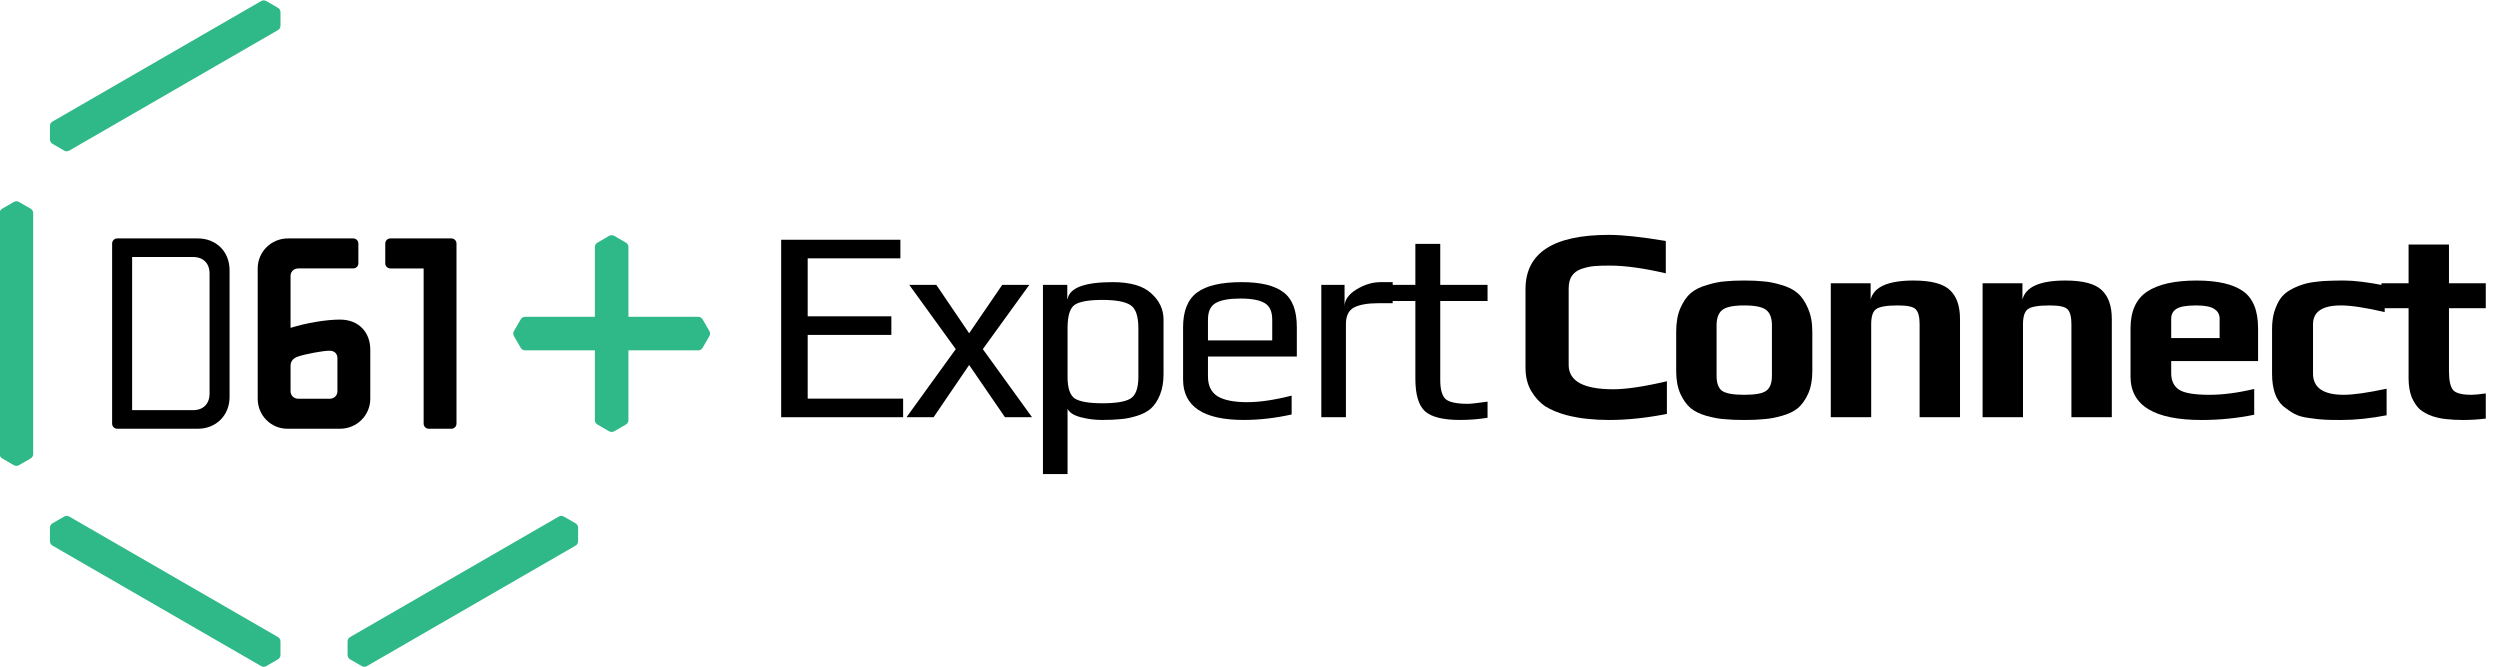 <?xml version="1.0" encoding="UTF-8" standalone="no"?>
<!-- Created with Inkscape (http://www.inkscape.org/) -->

<svg
   xmlns:dc="http://purl.org/dc/elements/1.1/"
   xmlns:cc="http://creativecommons.org/ns#"
   xmlns:rdf="http://www.w3.org/1999/02/22-rdf-syntax-ns#"
   xmlns:svg="http://www.w3.org/2000/svg"
   xmlns="http://www.w3.org/2000/svg"
   xmlns:sodipodi="http://sodipodi.sourceforge.net/DTD/sodipodi-0.dtd"
   xmlns:inkscape="http://www.inkscape.org/namespaces/inkscape"
   width="960"
   height="256"
   viewBox="0 0 960 256"
   id="svg3730"
   version="1.1"
   inkscape:version="0.91 r13725"
   sodipodi:docname="logo.svg">
  <defs
     id="defs3732">
    <clipPath
       clipPathUnits="userSpaceOnUse"
       id="clipPath3467">
      <path
         d="m 426.614,144.209 314.645,0 0,295.161 -314.645,0 0,-295.161 z"
         id="path3469"
         inkscape:connector-curvature="0" />
    </clipPath>
  </defs>
  <sodipodi:namedview
     id="base"
     pagecolor="#ffffff"
     bordercolor="#666666"
     borderopacity="1.0"
     inkscape:pageopacity="0.0"
     inkscape:pageshadow="2"
     inkscape:zoom="0.49497475"
     inkscape:cx="459.53779"
     inkscape:cy="-6.8795819"
     inkscape:document-units="px"
     inkscape:current-layer="layer1"
     showgrid="false"
     units="px"
     fit-margin-top="0"
     fit-margin-left="0"
     fit-margin-right="0"
     fit-margin-bottom="0"
     inkscape:window-width="1920"
     inkscape:window-height="1127"
     inkscape:window-x="1920"
     inkscape:window-y="0"
     inkscape:window-maximized="1"
     inkscape:showpageshadow="false"
     inkscape:snap-text-baseline="true" />
  <g
     inkscape:label="Layer 1"
     inkscape:groupmode="layer"
     id="layer1"
     transform="translate(8.9975197e-7,-795.9)">
    <g
       transform="matrix(0.867,0,0,-0.867,-370.013,1176.976)"
       id="g3465"
       clip-path="url(#clipPath3467)">
      <g
         id="g3471"
         transform="translate(519.591,265.207)">
        <path
           d="m 0,0 c 0,-4.556 -2.784,-7.337 -7.341,-7.337 l -26.956,0 0,67.837 26.956,0 C -2.784,60.5 0,57.715 0,53.16 L 0,0 Z m -5.189,68.729 -35.709,0 c -1.248,0 -2.26,-1.014 -2.26,-2.261 l 0,-79.771 c 0,-1.25 1.012,-2.261 2.26,-2.261 l 35.709,0 c 8.1,0 14.048,5.951 14.048,14.046 l 0,56.196 c 0,8.224 -5.948,14.051 -14.048,14.051"
           style="fill:#000000;fill-opacity:1;fill-rule:nonzero;stroke:none"
           id="path3473"
           inkscape:connector-curvature="0" />
      </g>
      <g
         id="g3475"
         transform="translate(626.697,333.935)">
        <path
           d="m 0,0 -12.294,0 -14.735,0 c -1.249,0 -2.261,-1.013 -2.261,-2.261 l 0,-4.704 0,-4.066 c 0,-1.249 1.012,-2.261 2.261,-2.261 l 14.735,0 0,-1.266 0,-67.474 c 0,-1.248 1.012,-2.26 2.259,-2.26 l 10.035,0 c 1.248,0 2.26,1.012 2.26,2.26 l 0,68.74 0,11.031 C 2.26,-1.013 1.248,0 0,0"
           style="fill:#000000;fill-opacity:1;fill-rule:nonzero;stroke:none"
           id="path3477"
           inkscape:connector-curvature="0" />
      </g>
      <g
         id="g3479"
         transform="translate(576.222,266.223)">
        <path
           d="m 0,0 c 0,-1.898 -1.518,-3.294 -3.417,-3.294 l -13.921,0 c -1.899,0 -3.419,1.396 -3.419,3.294 l 0,11.264 c 0,1.899 1.014,3.418 3.419,4.176 3.036,1.016 10.757,2.534 13.921,2.534 C -1.265,17.974 0,16.579 0,14.682 L 0,0 Z m 1.139,31.764 c -6.202,0 -15.061,-1.518 -21.896,-3.669 l 0,23.037 c 0,1.899 1.52,3.29 3.419,3.29 l 13.161,0 11.192,0 c 1.248,0 2.261,1.011 2.261,2.26 l 0,8.77 c 0,1.248 -1.013,2.26 -2.261,2.26 l -6.383,0 -21.389,0 -1.138,0 c -7.468,0 -13.415,-5.951 -13.415,-13.29 l 0,-57.716 c 0,-7.335 5.821,-13.286 13.162,-13.286 l 23.287,0 c 7.468,0 13.416,5.951 13.416,13.286 l 0,21.771 c 0,7.341 -4.81,13.287 -13.416,13.287"
           style="fill:#000000;fill-opacity:1;fill-rule:nonzero;stroke:none"
           id="path3481"
           inkscape:connector-curvature="0" />
      </g>
      <g
         id="g3483"
         transform="translate(681.673,207.769)">
        <path
           d="m 0,0 -5.209,3.007 0.002,-0.003 -0.001,0 0,-10e-4 c -0.66,0.346 -1.464,0.393 -2.157,-0.007 -10.422,-6.017 -92.475,-53.39 -92.503,-53.407 -0.692,-0.4 -1.053,-1.119 -1.085,-1.864 l 0,0.002 0,-0.002 -0.002,0.004 0,-6.031 c -0.003,-0.387 0.095,-0.78 0.302,-1.14 0.211,-0.364 0.507,-0.647 0.85,-0.839 l 5.208,-3.007 -0.001,0.003 0,10e-4 c 0.661,-0.345 1.464,-0.392 2.157,0.006 L 0.063,-9.87 c 0.693,0.399 1.054,1.119 1.085,1.864 l 0.001,-10e-4 0,10e-4 0.002,-0.003 10e-4,6.031 C 1.154,-1.592 1.057,-1.199 0.85,-0.84 0.639,-0.476 0.341,-0.193 0,0"
           style="fill:#2fb888;fill-opacity:1;fill-rule:nonzero;stroke:none"
           id="path3485"
           inkscape:connector-curvature="0" />
      </g>
      <g
         id="g3487"
         transform="translate(549.852,436.09)">
        <path
           d="m 0,0 -5.209,3.007 0.002,-0.003 -0.001,10e-4 0,-10e-4 C -5.867,3.349 -6.672,3.397 -7.365,2.997 -17.787,-3.021 -99.84,-50.394 -99.867,-50.41 c -0.693,-0.399 -1.054,-1.12 -1.086,-1.863 l -0.002,0.002 0,-6.03 c -0.003,-0.388 0.095,-0.781 0.302,-1.141 0.211,-0.363 0.508,-0.647 0.85,-0.839 l 5.208,-3.006 -0.001,0.003 0,-10e-4 0,10e-4 c 0.661,-0.344 1.464,-0.392 2.157,0.007 L 0.064,-9.87 c 0.692,0.4 1.053,1.12 1.084,1.864 l 0.002,0 0.001,-0.002 10e-4,6.03 C 1.154,-1.591 1.057,-1.197 0.85,-0.839 0.639,-0.476 0.341,-0.192 0,0"
           style="fill:#2fb888;fill-opacity:1;fill-rule:nonzero;stroke:none"
           id="path3489"
           inkscape:connector-curvature="0" />
      </g>
      <g
         id="g3491"
         transform="translate(551.002,155.501)">
        <path
           d="m 0,0 -0.002,-0.003 0,0.001 0,-0.001 c -0.031,0.744 -0.393,1.464 -1.085,1.864 -10.422,6.017 -92.476,53.39 -92.503,53.406 -0.692,0.4 -1.496,0.353 -2.156,0.008 l 0,0.001 0,-0.001 10e-4,0.004 -5.223,-3.016 c -0.336,-0.191 -0.628,-0.472 -0.835,-0.83 -0.211,-0.364 -0.307,-0.764 -0.302,-1.156 l 0,-6.015 0.002,0.004 0,-10e-4 c 0.031,-0.743 0.392,-1.465 1.085,-1.864 l 92.503,-53.406 c 0.692,-0.4 1.496,-0.353 2.156,-0.007 l 0,-10e-4 -0.001,-0.004 5.223,3.015 c 0.336,0.191 0.628,0.474 0.835,0.832 0.21,0.363 0.307,0.764 0.303,1.156 L 0,0 Z"
           style="fill:#2fb888;fill-opacity:1;fill-rule:nonzero;stroke:none"
           id="path3493"
           inkscape:connector-curvature="0" />
      </g>
      <g
         id="g3495"
         transform="translate(440.4,347.073)">
        <path
           d="M 0,0 0.001,0 0,0 0.003,0 -5.219,3.016 c -0.334,0.196 -0.723,0.308 -1.138,0.308 -0.42,0 -0.814,-0.116 -1.152,-0.316 L -12.717,0 l 0.003,0 c -0.628,-0.399 -1.071,-1.071 -1.071,-1.871 l 0,-106.814 c 0,-0.799 0.442,-1.472 1.071,-1.871 l -10e-4,0 10e-4,0 -0.003,0 5.222,-3.016 c 0.334,-0.196 0.724,-0.308 1.138,-0.308 0.42,0 0.814,0.116 1.152,0.316 l 5.208,3.008 -0.003,0 c 0.628,0.399 1.071,1.072 1.071,1.871 l 0,106.783 C 1.071,-1.071 0.629,-0.399 0,0"
           style="fill:#2fb888;fill-opacity:1;fill-rule:nonzero;stroke:none"
           id="path3497"
           inkscape:connector-curvature="0" />
      </g>
      <g
         id="g3499"
         transform="translate(740.944,292.94)">
        <path
           d="m 0,0 -3.007,5.209 0,-0.003 -10e-4,0 C -3.407,5.835 -4.081,6.277 -4.88,6.277 l -30.951,0 0,30.949 c 0,0.801 -0.441,1.475 -1.07,1.873 l 0,0.001 0.003,0 -5.223,3.016 c -0.333,0.196 -0.724,0.307 -1.137,0.307 -0.421,0 -0.816,-0.114 -1.152,-0.315 l -5.209,-3.008 0.004,0 -10e-4,-0.001 10e-4,0 c -0.629,-0.398 -1.072,-1.072 -1.072,-1.872 l 0,-30.95 -30.95,0 c -0.8,0 -1.472,-0.442 -1.872,-1.071 l 0,0.003 -3.016,-5.223 c -0.195,-0.333 -0.308,-0.723 -0.308,-1.137 0,-0.42 0.116,-0.815 0.315,-1.151 l 3.009,-5.21 0,0.003 0,0.001 c 0.4,-0.627 1.072,-1.071 1.872,-1.071 l 30.95,0 0,-29.522 0,-1.428 c 0,-0.799 0.442,-1.473 1.072,-1.873 l -10e-4,0 -0.003,0 5.223,-3.015 c 0.333,-0.196 0.723,-0.308 1.138,-0.308 0.419,0 0.814,0.115 1.15,0.316 l 5.21,3.007 -0.003,0 c 0.628,0.4 1.07,1.074 1.07,1.873 l 0,1.428 0,29.522 30.95,0 c 0.8,0 1.474,0.443 1.873,1.071 l 0,-0.001 10e-4,0.001 0,-0.004 3.015,5.223 c 0.196,0.333 0.308,0.724 0.308,1.138 C 0.316,-0.731 0.201,-0.336 0,0"
           style="fill:#2fb888;fill-opacity:1;fill-rule:nonzero;stroke:none"
           id="path3501"
           inkscape:connector-curvature="0" />
      </g>
    </g>
    <g
       style="font-style:normal;font-weight:normal;font-size:40px;line-height:125%;font-family:sans-serif;letter-spacing:-31.24px;word-spacing:0px;fill:#000000;fill-opacity:1;stroke:none;stroke-width:1px;stroke-linecap:butt;stroke-linejoin:miter;stroke-opacity:1"
       id="text3494"
       transform="translate(6,0)">
      <path
         d="m 340.798,956.111 -46.83,0 0,-68.145 45.78,0 0,7.14 -35.595,0 0,22.26 32.13,0 0,7.14 -32.13,0 0,24.465 36.645,0 0,7.14 z"
         style="font-style:normal;font-variant:normal;font-weight:normal;font-stretch:normal;font-size:105px;line-height:125%;font-family:Play;-inkscape-font-specification:'Play, Normal';text-align:start;writing-mode:lr-tb;text-anchor:start"
         id="path3505"
         inkscape:connector-curvature="0" />
      <path
         d="m 390.302,956.111 -10.395,0 -13.755,-20.055 -13.65,20.055 -10.395,0 18.9,-26.145 -17.85,-24.675 10.395,0 12.6,18.585 12.705,-18.585 10.395,0 -17.85,24.675 18.9,26.145 z"
         style="font-style:normal;font-variant:normal;font-weight:normal;font-stretch:normal;font-size:105px;line-height:125%;font-family:Play;-inkscape-font-specification:'Play, Normal';text-align:start;writing-mode:lr-tb;text-anchor:start"
         id="path3507"
         inkscape:connector-curvature="0" />
      <path
         d="m 440.796,939.521 q 0,4.62 -1.365,7.98 -1.365,3.36 -3.465,5.25 -1.995,1.785 -5.355,2.835 -3.36,1.05 -6.3,1.26 -2.94,0.315 -7.14,0.315 -4.2,0 -8.19,-1.05 -3.99,-1.05 -5.04,-3.255 l 0,25.095 -9.45,0 0,-72.66 9.345,0 0,5.46 0.105,0 q 1.155,-6.51 17.325,-6.51 10.185,0 14.805,4.305 4.725,4.2 4.725,10.08 l 0,20.895 z m -9.66,1.155 0,-18.69 q 0,-7.035 -3.045,-8.925 -3.045,-1.995 -10.815,-1.995 -7.77,0 -10.605,1.89 -2.73,1.89 -2.73,9.03 l 0,18.69 q 0,6.405 2.835,8.295 2.94,1.785 10.605,1.785 7.77,0 10.71,-1.785 3.045,-1.89 3.045,-8.295 z"
         style="font-style:normal;font-variant:normal;font-weight:normal;font-stretch:normal;font-size:105px;line-height:125%;font-family:Play;-inkscape-font-specification:'Play, Normal';text-align:start;writing-mode:lr-tb;text-anchor:start"
         id="path3509"
         inkscape:connector-curvature="0" />
      <path
         d="m 491.984,932.801 -34.125,0 0,7.665 q 0,5.355 3.78,7.665 3.78,2.205 11.235,2.205 7.245,0 17.115,-2.52 l 0,7.245 q -9.45,2.1 -18.375,2.1 -23.31,0 -23.31,-15.54 l 0,-20.055 q 0,-9.345 5.355,-13.335 5.355,-3.99 17.115,-3.99 11.025,0 16.065,3.885 5.145,3.78 5.145,13.44 l 0,11.235 z m -9.45,-6.195 0,-7.98 q 0,-4.62 -2.835,-6.3 -2.835,-1.785 -9.45,-1.785 -6.3,0 -9.345,1.68 -3.045,1.68 -3.045,6.405 l 0,7.98 24.675,0 z"
         style="font-style:normal;font-variant:normal;font-weight:normal;font-stretch:normal;font-size:105px;line-height:125%;font-family:Play;-inkscape-font-specification:'Play, Normal';text-align:start;writing-mode:lr-tb;text-anchor:start"
         id="path3511"
         inkscape:connector-curvature="0" />
      <path
         d="m 528.79,912.326 -5.25,0 q -6.51,0 -9.66,1.68 -3.045,1.68 -3.045,6.3 l 0,35.805 -9.45,0 0,-50.82 8.925,0 0,8.295 q 0,-3.675 4.515,-6.51 4.62,-2.835 9.345,-2.835 l 4.62,0 0,8.085 z"
         style="font-style:normal;font-variant:normal;font-weight:normal;font-stretch:normal;font-size:105px;line-height:125%;font-family:Play;-inkscape-font-specification:'Play, Normal';text-align:start;writing-mode:lr-tb;text-anchor:start"
         id="path3513"
         inkscape:connector-curvature="0" />
      <path
         d="m 565.219,956.321 q -5.04,0.84 -10.605,0.84 -9.555,0 -13.335,-3.255 -3.78,-3.36 -3.78,-12.6 l 0,-29.82 -11.34,0 0,-6.195 11.34,0 0,-15.75 9.555,0 0,15.75 18.165,0 0,6.195 -18.165,0 0,30.345 q 0,5.46 2.1,7.35 2.1,1.785 8.505,1.785 1.68,0 7.56,-0.84 l 0,6.195 z"
         style="font-style:normal;font-variant:normal;font-weight:normal;font-stretch:normal;font-size:105px;line-height:125%;font-family:Play;-inkscape-font-specification:'Play, Normal';text-align:start;writing-mode:lr-tb;text-anchor:start"
         id="path3515"
         inkscape:connector-curvature="0" />
      <path
         d="m 634.087,954.836 q -11.688,2.337 -22.312,2.337 -4.25,0 -8.075,-0.425 -3.719,-0.319 -8.394,-1.488 -4.569,-1.275 -7.862,-3.294 -3.188,-2.125 -5.419,-5.844 -2.231,-3.825 -2.231,-8.925 l 0,-30.281 q 0,-20.825 31.981,-20.825 7.862,0 21.887,2.337 l 0,12.431 q -12.644,-2.975 -21.675,-2.975 -3.612,0 -5.95,0.212 -2.231,0.212 -4.781,1.062 -2.444,0.85 -3.719,2.763 -1.169,1.806 -1.169,4.781 l 0,29.325 q 0,9.35 17.106,9.35 7.544,0 20.613,-3.081 l 0,12.537 z"
         style="font-style:normal;font-variant:normal;font-weight:bold;font-stretch:normal;font-size:106.25px;line-height:125%;font-family:Play;-inkscape-font-specification:'Play, Bold';text-align:start;writing-mode:lr-tb;text-anchor:start"
         id="path3517"
         inkscape:connector-curvature="0" />
      <path
         d="m 689.931,923.28 0,15.194 q 0,4.994 -1.594,8.606 -1.594,3.506 -3.931,5.525 -2.337,1.913 -6.162,2.975 -3.719,1.062 -6.906,1.275 -3.081,0.319 -7.544,0.319 -4.463,0 -7.65,-0.319 -3.081,-0.212 -6.906,-1.275 -3.719,-1.062 -6.056,-2.975 -2.337,-2.019 -3.931,-5.525 -1.594,-3.612 -1.594,-8.606 l 0,-15.194 q 0,-5.312 1.594,-9.031 1.7,-3.825 4.037,-5.844 2.444,-2.019 6.269,-3.081 3.825,-1.169 6.8,-1.381 3.081,-0.319 7.438,-0.319 4.356,0 7.331,0.319 3.081,0.212 6.906,1.381 3.825,1.062 6.162,3.081 2.444,2.019 4.037,5.844 1.7,3.719 1.7,9.031 z m -15.512,17 0,-19.444 q 0,-4.144 -2.125,-5.844 -2.125,-1.806 -8.5,-1.806 -6.375,0 -8.5,1.806 -2.125,1.7 -2.125,5.844 l 0,19.444 q 0,4.037 2.019,5.631 2.125,1.594 8.606,1.594 6.481,0 8.5,-1.594 2.125,-1.594 2.125,-5.631 z"
         style="font-style:normal;font-variant:normal;font-weight:bold;font-stretch:normal;font-size:106.25px;line-height:125%;font-family:Play;-inkscape-font-specification:'Play, Bold';text-align:start;writing-mode:lr-tb;text-anchor:start"
         id="path3519"
         inkscape:connector-curvature="0" />
      <path
         d="m 746.641,956.111 -15.512,0 0,-35.7 q 0,-4.25 -1.488,-5.737 -1.381,-1.488 -6.8,-1.488 -6.694,0 -8.5,1.488 -1.806,1.381 -1.806,5.737 l 0,35.7 -15.512,0 0,-51.425 15.3,0 0,6.269 q 1.806,-7.331 16.469,-7.331 10.2,0 14.025,3.719 3.825,3.612 3.825,11.05 l 0,37.719 z"
         style="font-style:normal;font-variant:normal;font-weight:bold;font-stretch:normal;font-size:106.25px;line-height:125%;font-family:Play;-inkscape-font-specification:'Play, Bold';text-align:start;writing-mode:lr-tb;text-anchor:start"
         id="path3521"
         inkscape:connector-curvature="0" />
      <path
         d="m 804.934,956.111 -15.512,0 0,-35.7 q 0,-4.25 -1.488,-5.737 -1.381,-1.488 -6.8,-1.488 -6.694,0 -8.5,1.488 -1.806,1.381 -1.806,5.737 l 0,35.7 -15.512,0 0,-51.425 15.3,0 0,6.269 q 1.806,-7.331 16.469,-7.331 10.2,0 14.025,3.719 3.825,3.612 3.825,11.05 l 0,37.719 z"
         style="font-style:normal;font-variant:normal;font-weight:bold;font-stretch:normal;font-size:106.25px;line-height:125%;font-family:Play;-inkscape-font-specification:'Play, Bold';text-align:start;writing-mode:lr-tb;text-anchor:start"
         id="path3523"
         inkscape:connector-curvature="0" />
      <path
         d="m 861.103,934.543 -33.362,0 0,4.675 q 0,4.356 3.081,6.375 3.081,1.913 11.581,1.913 7.65,0 17.212,-2.231 l 0,9.881 q -9.775,2.019 -20.188,2.019 -27.306,0 -27.306,-16.681 l 0,-18.488 q 0,-9.881 6.375,-14.131 6.375,-4.25 19.019,-4.25 11.9,0 17.744,4.037 5.844,4.037 5.844,14.344 l 0,12.537 z m -14.769,-8.819 0,-7.438 q 0,-2.444 -2.019,-3.719 -1.913,-1.381 -7.013,-1.381 -5.631,0 -7.65,1.381 -1.913,1.275 -1.913,3.719 l 0,7.438 18.594,0 z"
         style="font-style:normal;font-variant:normal;font-weight:bold;font-stretch:normal;font-size:106.25px;line-height:125%;font-family:Play;-inkscape-font-specification:'Play, Bold';text-align:start;writing-mode:lr-tb;text-anchor:start"
         id="path3525"
         inkscape:connector-curvature="0" />
      <path
         d="m 910.46,955.368 q -9.35,1.806 -17.425,1.806 -3.931,0 -6.269,-0.106 -2.337,-0.106 -5.95,-0.637 -3.506,-0.425 -5.737,-1.594 -2.125,-1.169 -4.356,-2.975 -2.125,-1.913 -3.188,-4.994 -1.062,-3.188 -1.062,-7.438 l 0,-17.106 q 0,-3.825 0.85,-6.694 0.956,-2.975 2.231,-4.888 1.381,-2.019 3.719,-3.4 2.444,-1.381 4.463,-2.019 2.019,-0.744 5.206,-1.169 3.294,-0.425 5.419,-0.425 2.231,-0.106 5.737,-0.106 5.844,0 15.619,1.913 l 0,10.2 q -11.05,-2.55 -16.788,-2.55 -10.731,0 -10.731,7.225 l 0,18.913 q 0,8.181 11.794,8.181 5.525,0 16.469,-2.337 l 0,10.2 z"
         style="font-style:normal;font-variant:normal;font-weight:bold;font-stretch:normal;font-size:106.25px;line-height:125%;font-family:Play;-inkscape-font-specification:'Play, Bold';text-align:start;writing-mode:lr-tb;text-anchor:start"
         id="path3527"
         inkscape:connector-curvature="0" />
      <path
         d="m 948.536,956.643 q -4.463,0.531 -8.606,0.531 -3.612,0 -6.375,-0.319 -2.656,-0.212 -5.631,-1.169 -2.869,-1.062 -4.781,-2.656 -1.806,-1.7 -3.081,-4.675 -1.169,-3.081 -1.169,-7.225 l 0,-26.881 -10.412,0 0,-9.562 10.412,0 0,-14.875 15.512,0 0,14.875 14.131,0 0,9.562 -14.131,0 0,24.225 q 0,5.312 1.594,7.225 1.594,1.806 7.013,1.806 1.806,0 5.525,-0.531 l 0,9.669 z"
         style="font-style:normal;font-variant:normal;font-weight:bold;font-stretch:normal;font-size:106.25px;line-height:125%;font-family:Play;-inkscape-font-specification:'Play, Bold';text-align:start;writing-mode:lr-tb;text-anchor:start"
         id="path3529"
         inkscape:connector-curvature="0" />
    </g>
  </g>
</svg>
